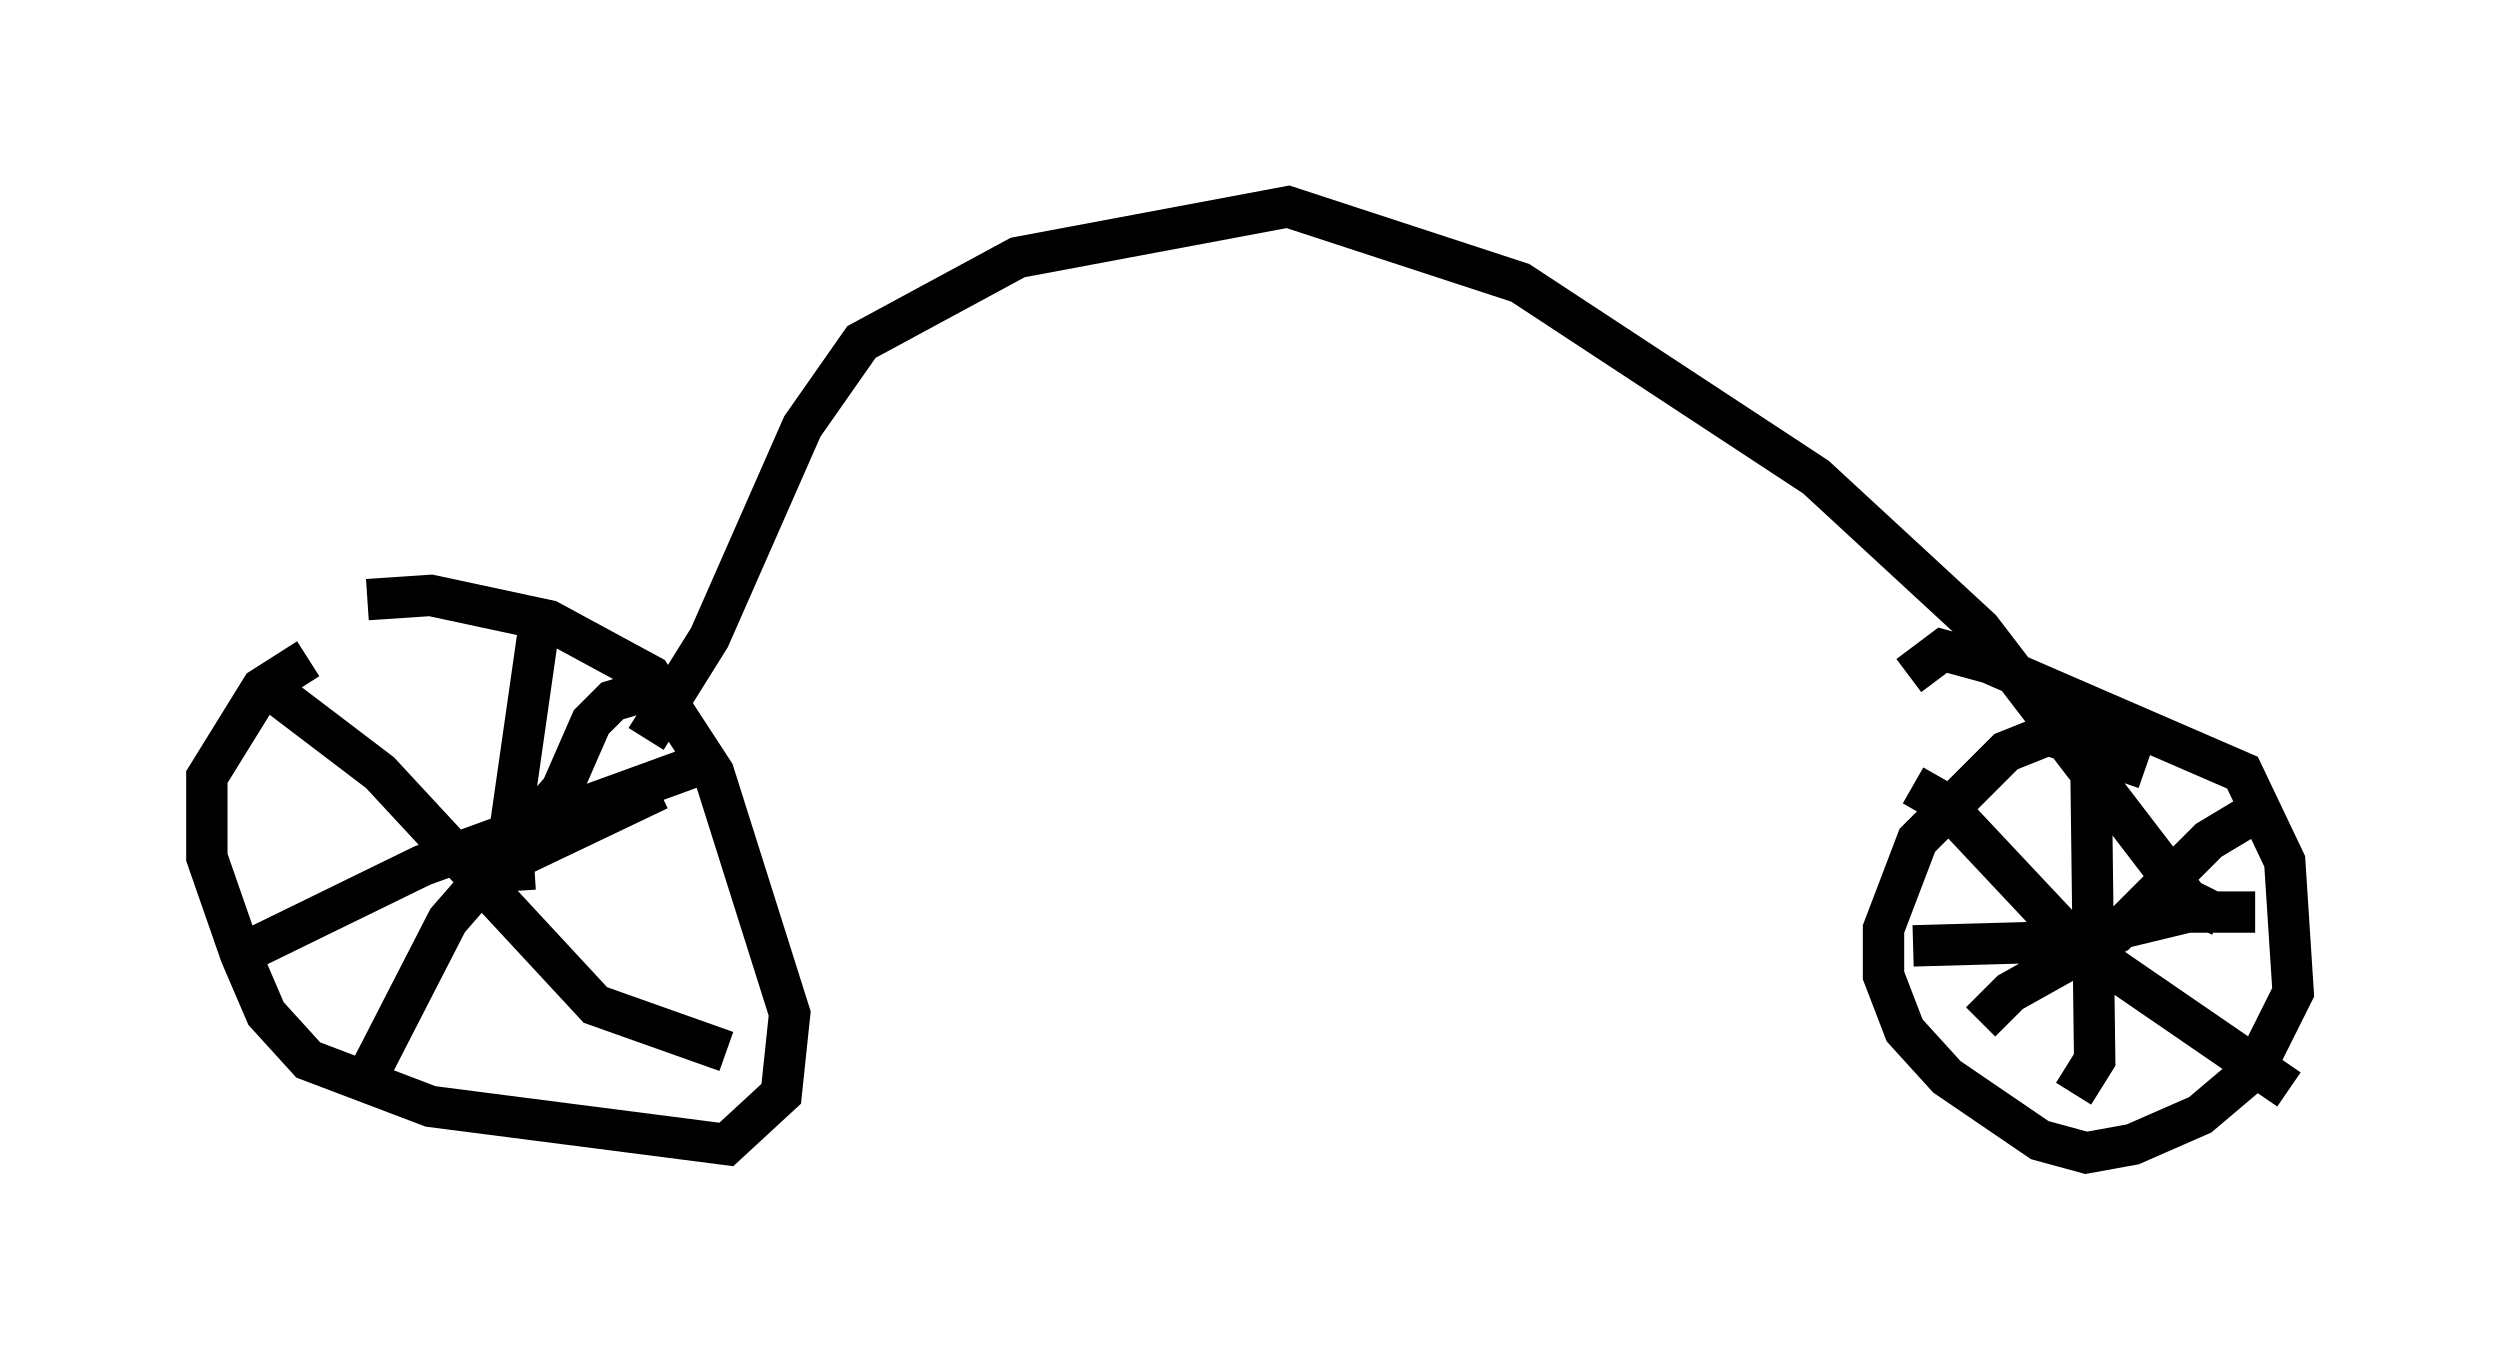 <?xml version="1.0" encoding="utf-8" ?>
<svg baseProfile="full" height="32.867" version="1.1" width="60.43" xmlns="http://www.w3.org/2000/svg" xmlns:ev="http://www.w3.org/2001/xml-events" xmlns:xlink="http://www.w3.org/1999/xlink"><defs /><rect fill="white" height="32.867" width="60.43" x="0" y="0" /><path d="M9.083, 15.719 m-1.633, 0.204 l-1.123, 0.715 -1.327, 2.144 l0.0, 1.94 0.817, 2.348 l0.613, 1.429 1.021, 1.123 l2.96, 1.123 7.146, 0.919 l1.327, -1.225 0.204, -1.94 l-1.838, -5.819 -1.531, -2.348 l-2.45, -1.327 -2.858, -0.613 l-1.531, 0.102 m42.978, 4.083 l-2.348, -0.817 -1.021, 0.408 l-2.144, 2.144 -0.817, 2.144 l0.0, 1.123 0.51, 1.327 l1.021, 1.123 2.246, 1.531 l1.123, 0.306 1.123, -0.204 l1.633, -0.715 1.327, -1.123 l0.919, -1.838 -0.204, -3.165 l-1.021, -2.144 -6.125, -2.654 l-1.123, -0.306 -0.817, 0.613 m-33.688, 5.206 l-0.102, -1.633 0.715, -5.002 m-1.633, 6.329 l4.492, -2.144 m1.021, -0.613 l-6.738, 2.45 -4.39, 2.144 m0.817, -6.329 l2.552, 1.94 5.206, 5.615 l3.165, 1.123 m-1.735, -8.779 l-1.021, 0.306 -0.51, 0.51 l-0.715, 1.633 -2.756, 3.165 l-1.94, 3.777 m41.65, -8.473 l0.102, 8.065 -0.51, 0.817 m-3.879, -3.573 l3.675, -0.102 2.96, -0.715 l1.633, 0.0 m-0.102, -2.348 l-1.021, 0.613 -2.246, 2.246 l-2.552, 1.429 -0.715, 0.715 m-1.633, -5.717 l0.715, 0.408 3.165, 3.369 l5.206, 3.573 m-39.711, -8.473 l1.531, -2.45 2.246, -5.104 l1.429, -2.042 3.777, -2.042 l6.533, -1.225 5.615, 1.838 l7.146, 4.696 3.981, 3.675 l5.002, 6.533 0.817, 0.408 " fill="none" stroke="black" stroke-width="1" /></svg>